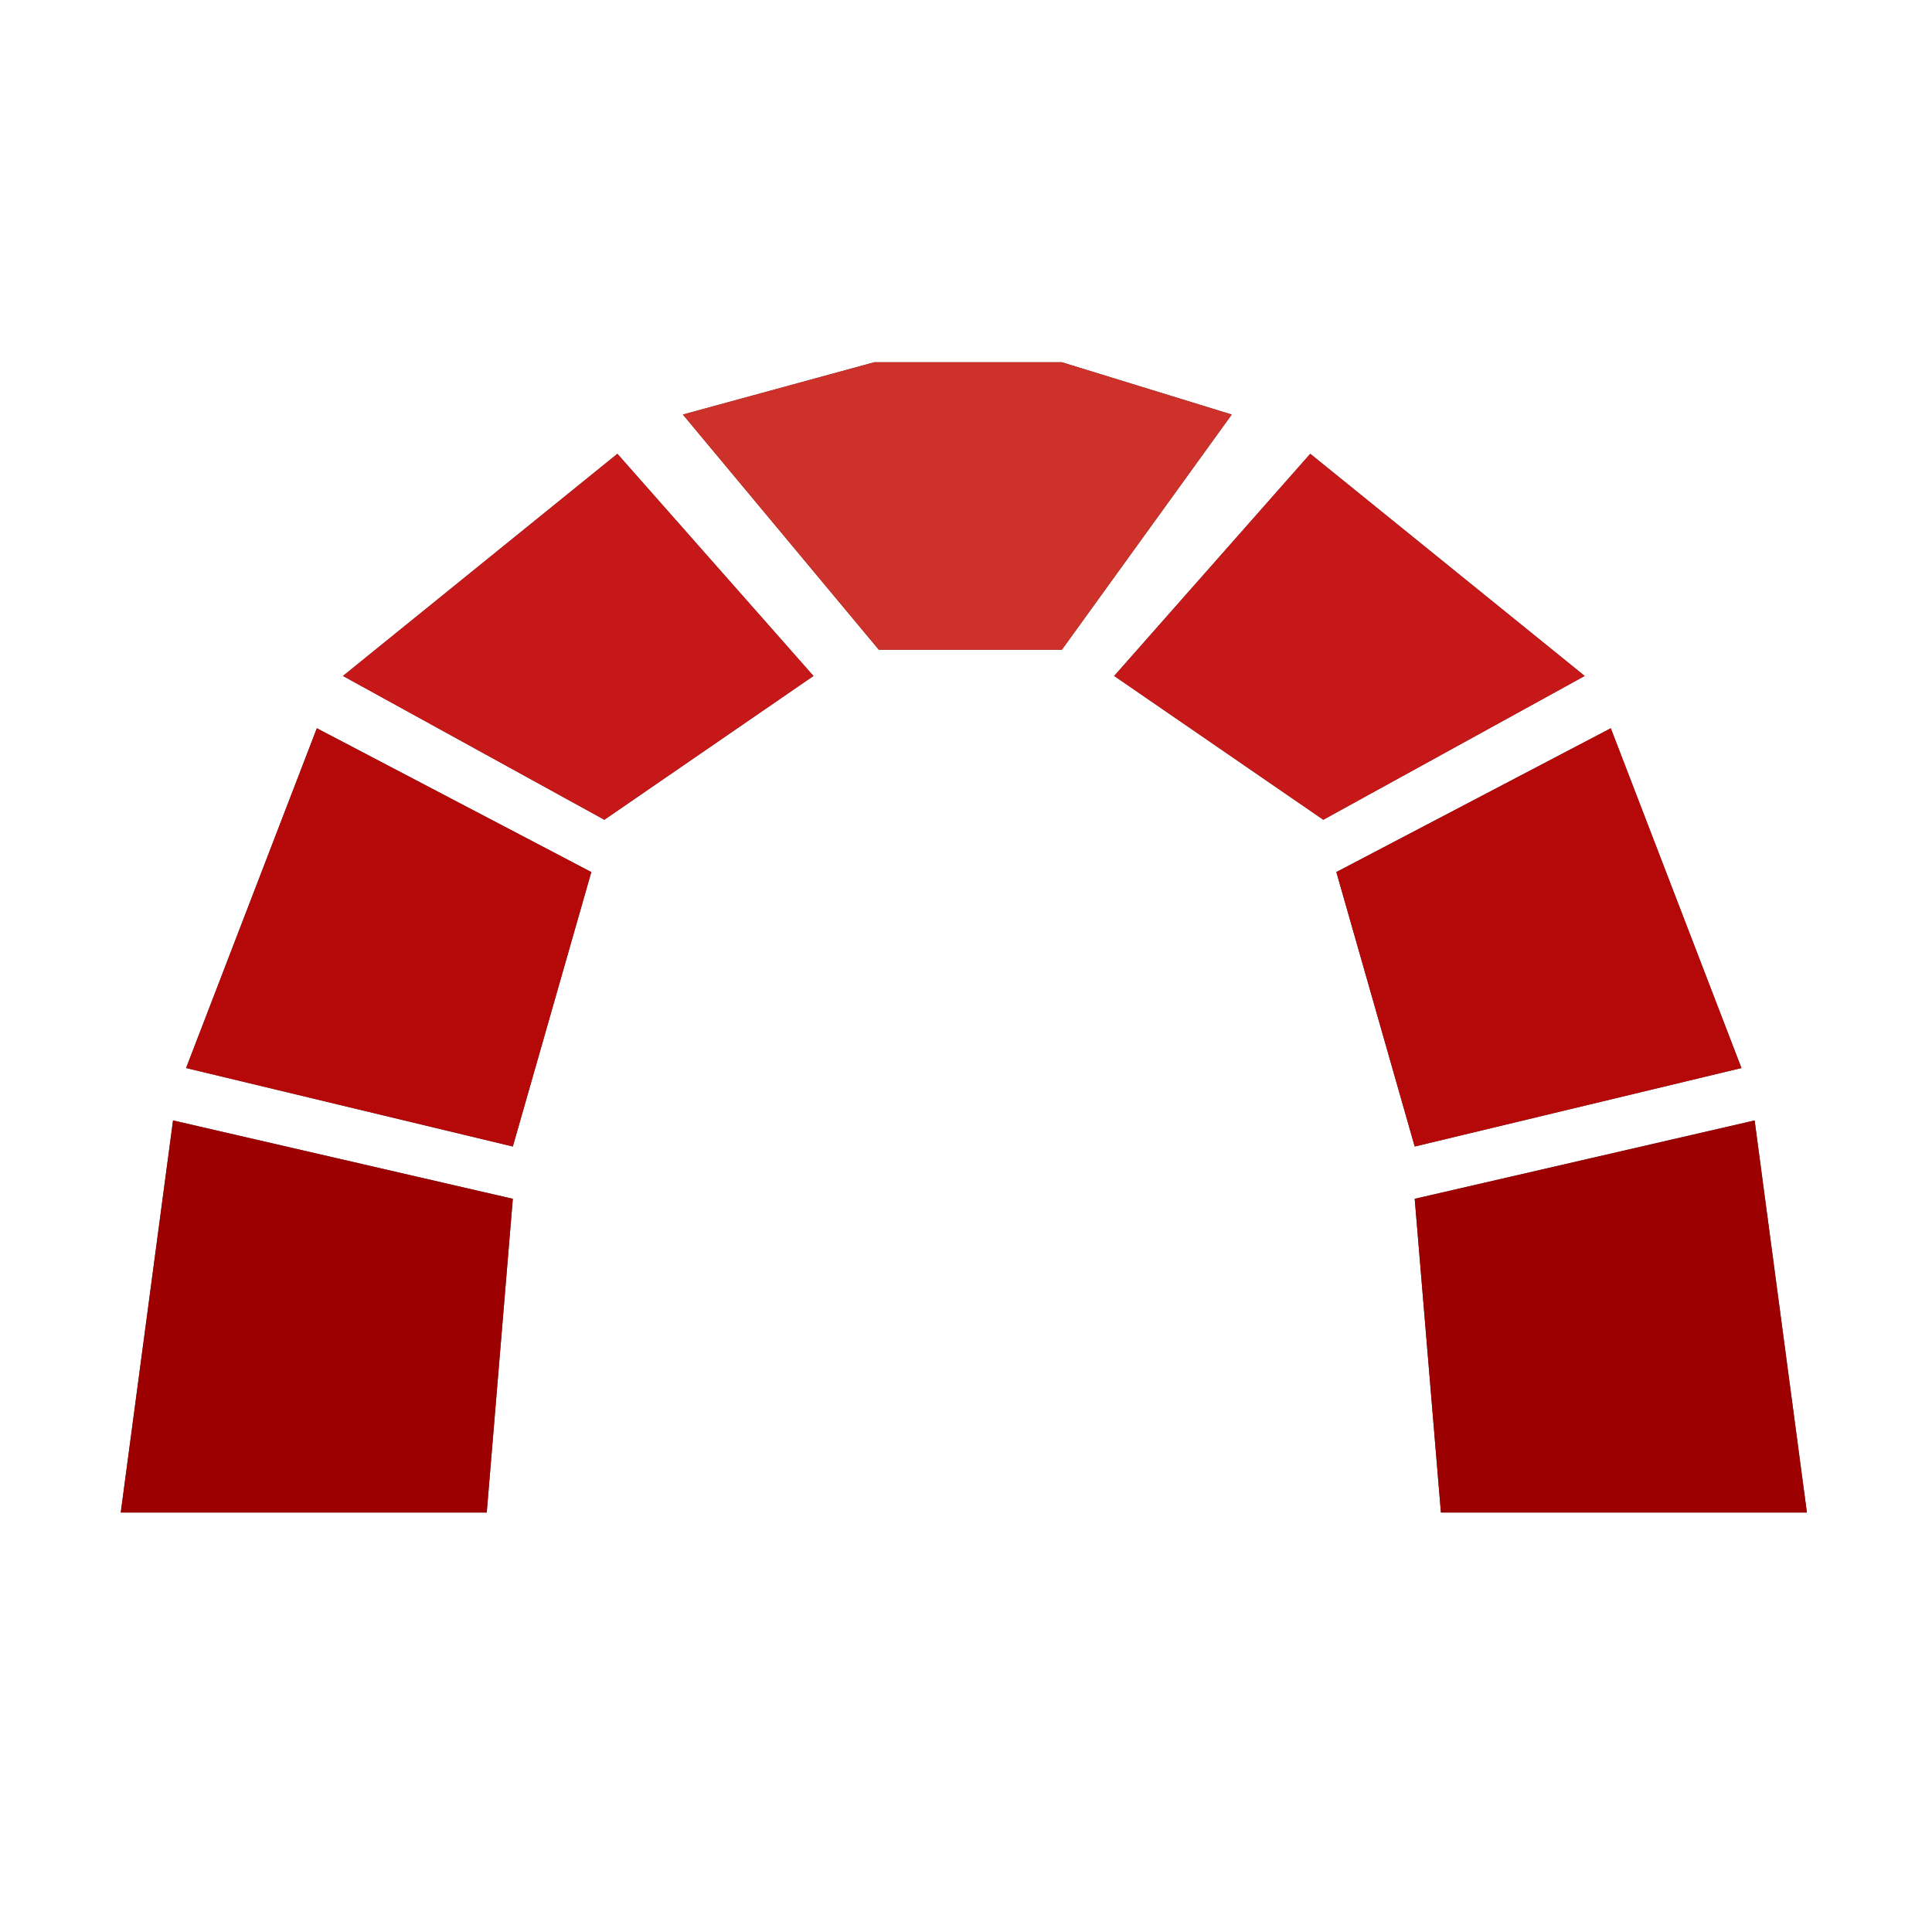 <svg xmlns="http://www.w3.org/2000/svg" width="16" height="16" viewBox="0 0 16 16"><rect id="frame" width="16" height="16" fill="none"/><g fill="none" fill-rule="evenodd"><path fill="#4C4C4C" d="M1 12.526h3.031l.216-2.598-2.814-.649L1 12.526z"/><path fill="#4C4C4C" d="M1.541 8.845l2.706.65.65-2.273-2.273-1.191-1.083 2.814z"/><path fill="#4C4C4C" d="M2.84 5.598l2.165 1.191 1.732-1.191-1.624-1.84z"/><path fill="#4C4C4C" d="M14.964 12.526h-3.031l-.217-2.598 2.815-.649.433 3.247z"/><path fill="#4C4C4C" d="M14.422 8.845l-2.706.65-.649-2.273 2.273-1.191 1.082 2.814z"/><path fill="#4C4C4C" d="M13.124 5.598l-2.165 1.191-1.732-1.191 1.624-1.84z"/><path fill="#4C4C4C" d="M5.655 3.433l1.623 1.948h1.516l1.407-1.948L8.794 3H7.24l-1.585.433z"/><path fill="#9C0000" d="M1 12.526h3.031l.216-2.598-2.814-.649L1 12.526z"/><path fill="#B50808" d="M1.541 8.845l2.706.65.65-2.273-2.273-1.191-1.083 2.814z"/><path fill="#C61818" d="M2.84 5.598l2.165 1.191 1.732-1.191-1.624-1.84z"/><path fill="#9C0000" d="M14.964 12.526h-3.031l-.217-2.598 2.815-.649.433 3.247z"/><path fill="#B50808" d="M14.422 8.845l-2.706.65-.649-2.273 2.273-1.191 1.082 2.814z"/><path fill="#C61818" d="M13.124 5.598l-2.165 1.191-1.732-1.191 1.624-1.84z"/><path fill="#CE3129" d="M5.655 3.433l1.623 1.948h1.516l1.407-1.948L8.794 3H7.24l-1.585.433z"/></g></svg>